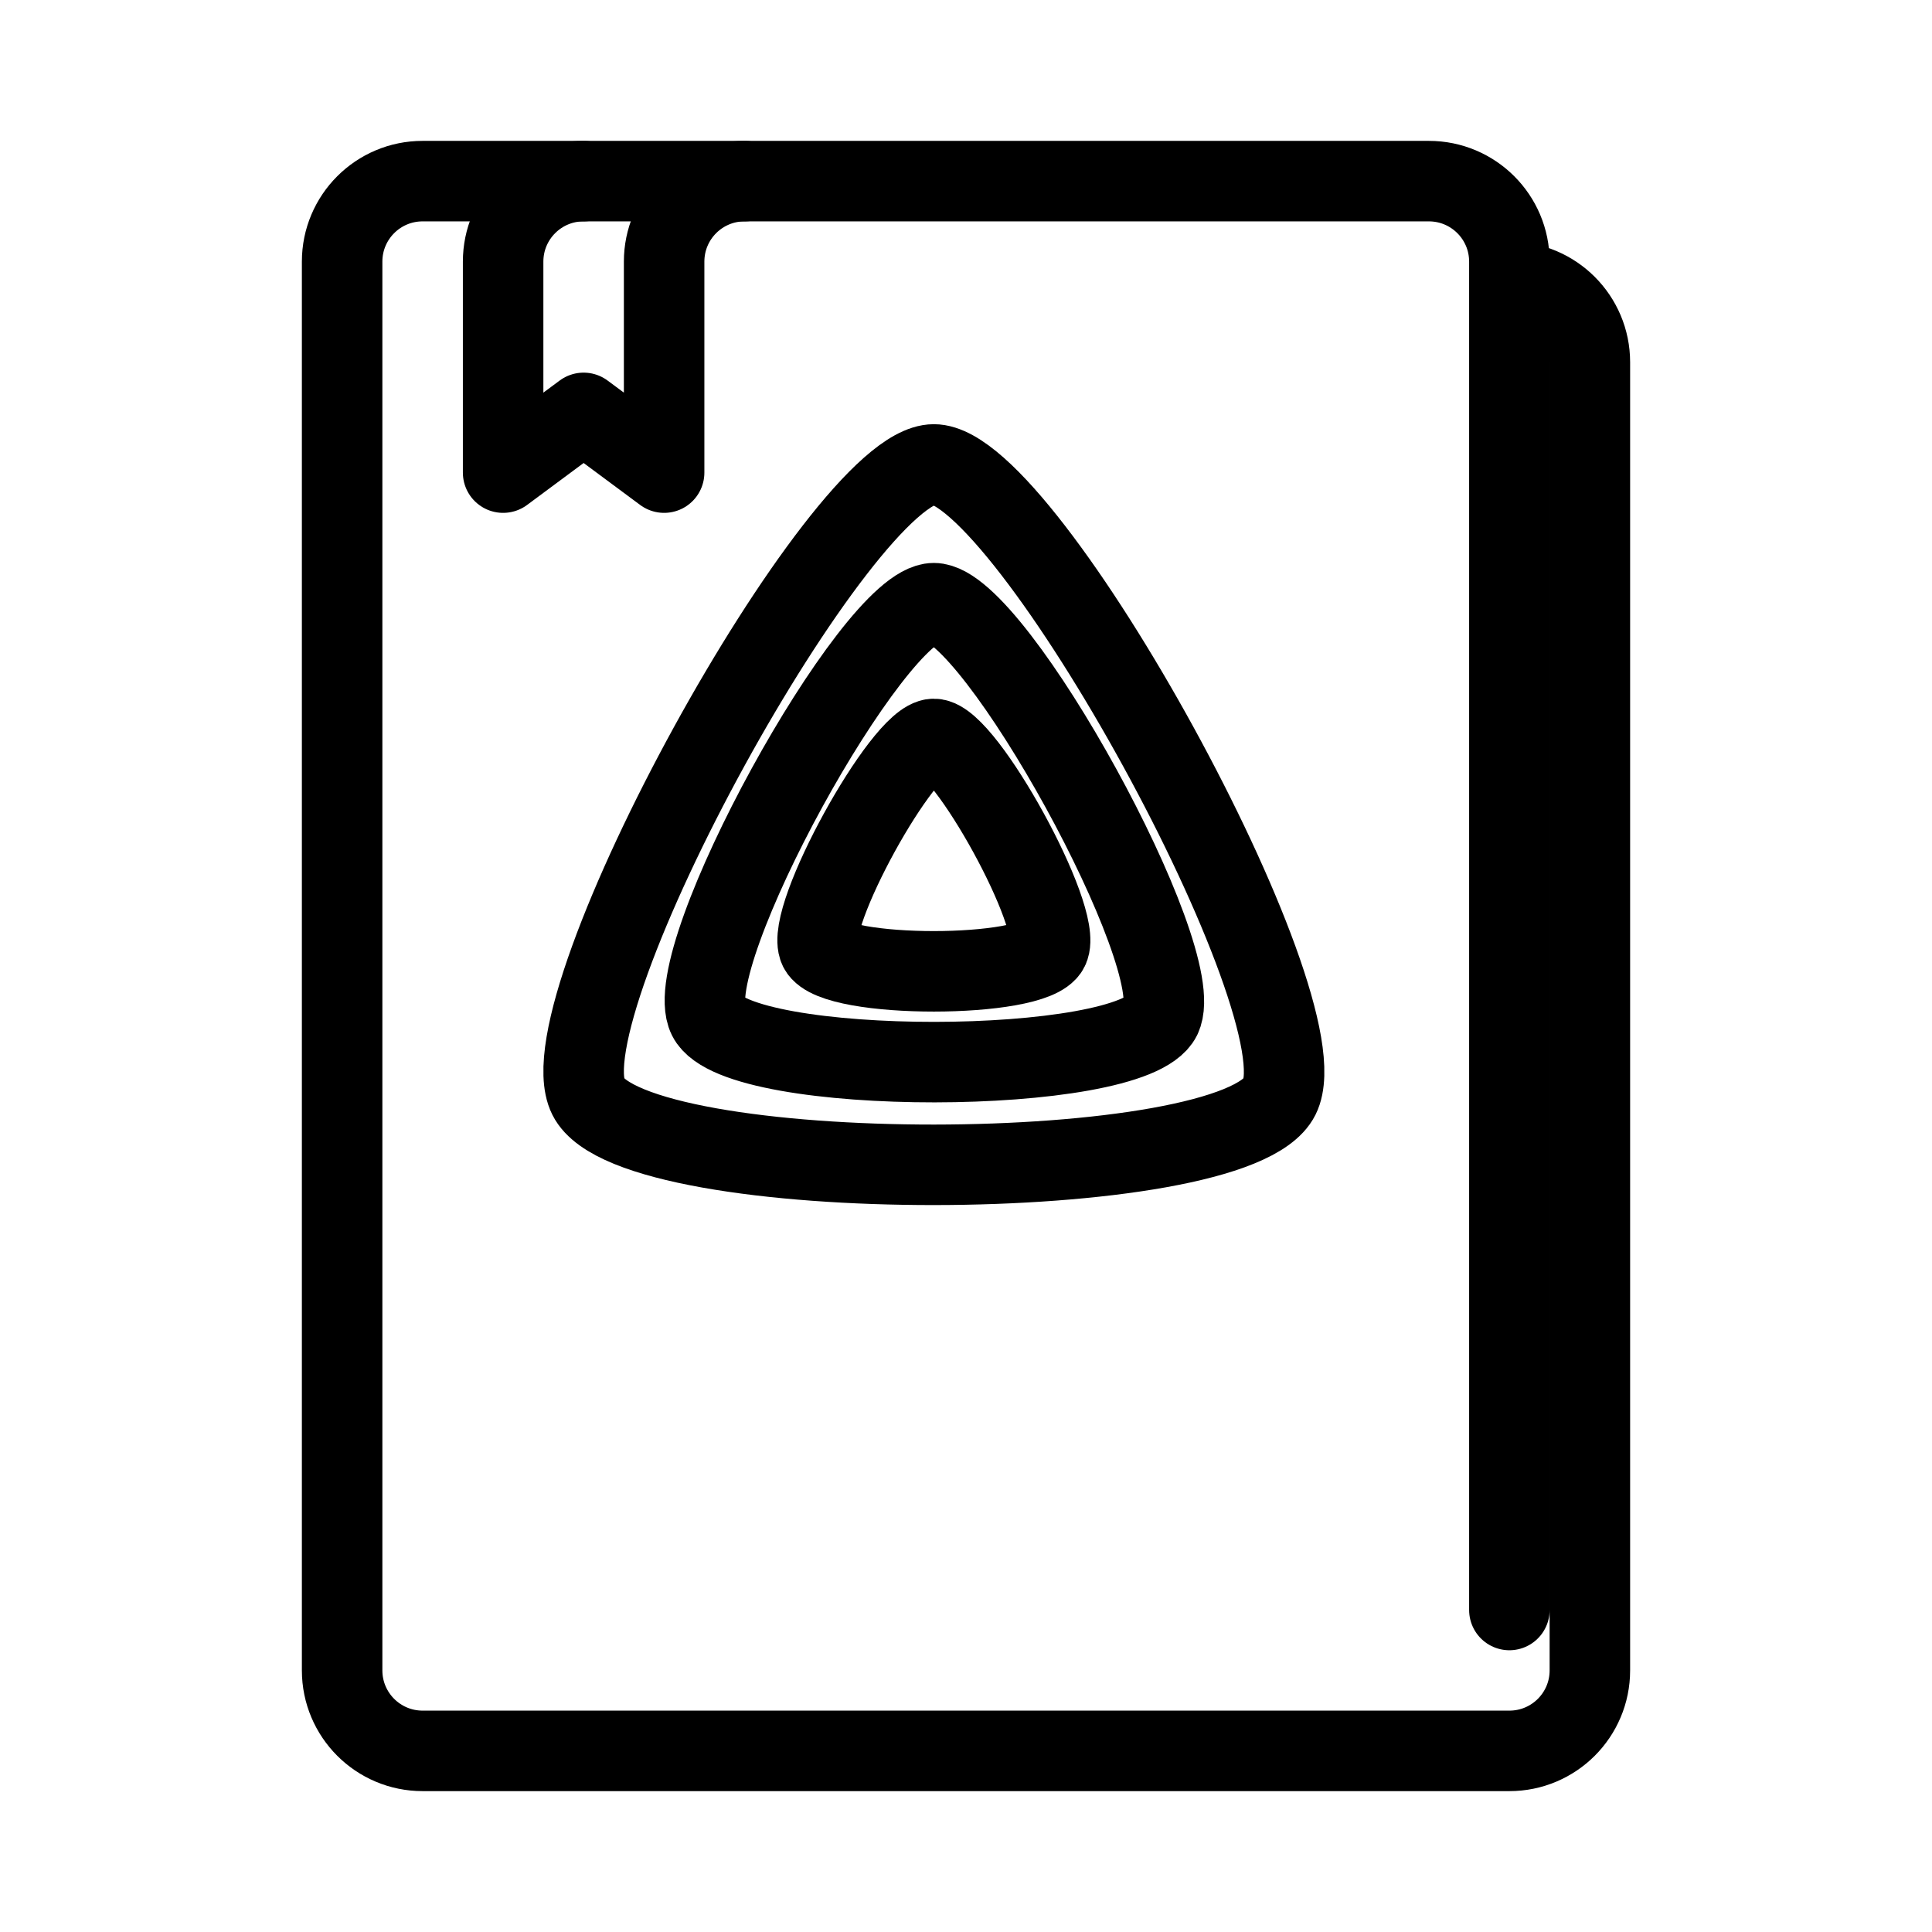 <?xml version="1.0" encoding="UTF-8"?><svg id="a" xmlns="http://www.w3.org/2000/svg" viewBox="0 0 48 48"><defs><style>.b{stroke-width:2px;fill:none;stroke:#000;stroke-linecap:round;stroke-linejoin:round;}</style></defs><path class="b" d="M37.5,40V6.5c0-1.105-.895-2-2-2H10.5c-1.105,0-2,.895-2,2v35c0,1.105.895,2,2,2h27c1.105,0,2-.895,2-2V9c0-1.105-.895-2-2-2"/><path class="b" d="M23.201,18.359c-.762,0-3.222,4.459-2.85,5.211s5.329.748,5.701,0-2.084-5.211-2.85-5.211Z"/><path class="b" d="M23.201,11.539c-2.3,0-9.717,13.442-8.584,15.709,1.133,2.267,16.053,2.244,17.172,0s-6.284-15.709-8.588-15.709ZM28.845,25.277c-.734,1.472-10.512,1.491-11.255,0s4.106-10.291,5.611-10.291,6.359,8.823,5.644,10.291Z"/><path class="b" d="M18.5,4.5c-1.105,0-2,.895-2,2v5.242l-2-1.484-2,1.484M14.5,4.5c-1.105,0-2,.895-2,2v5.242"/></svg>